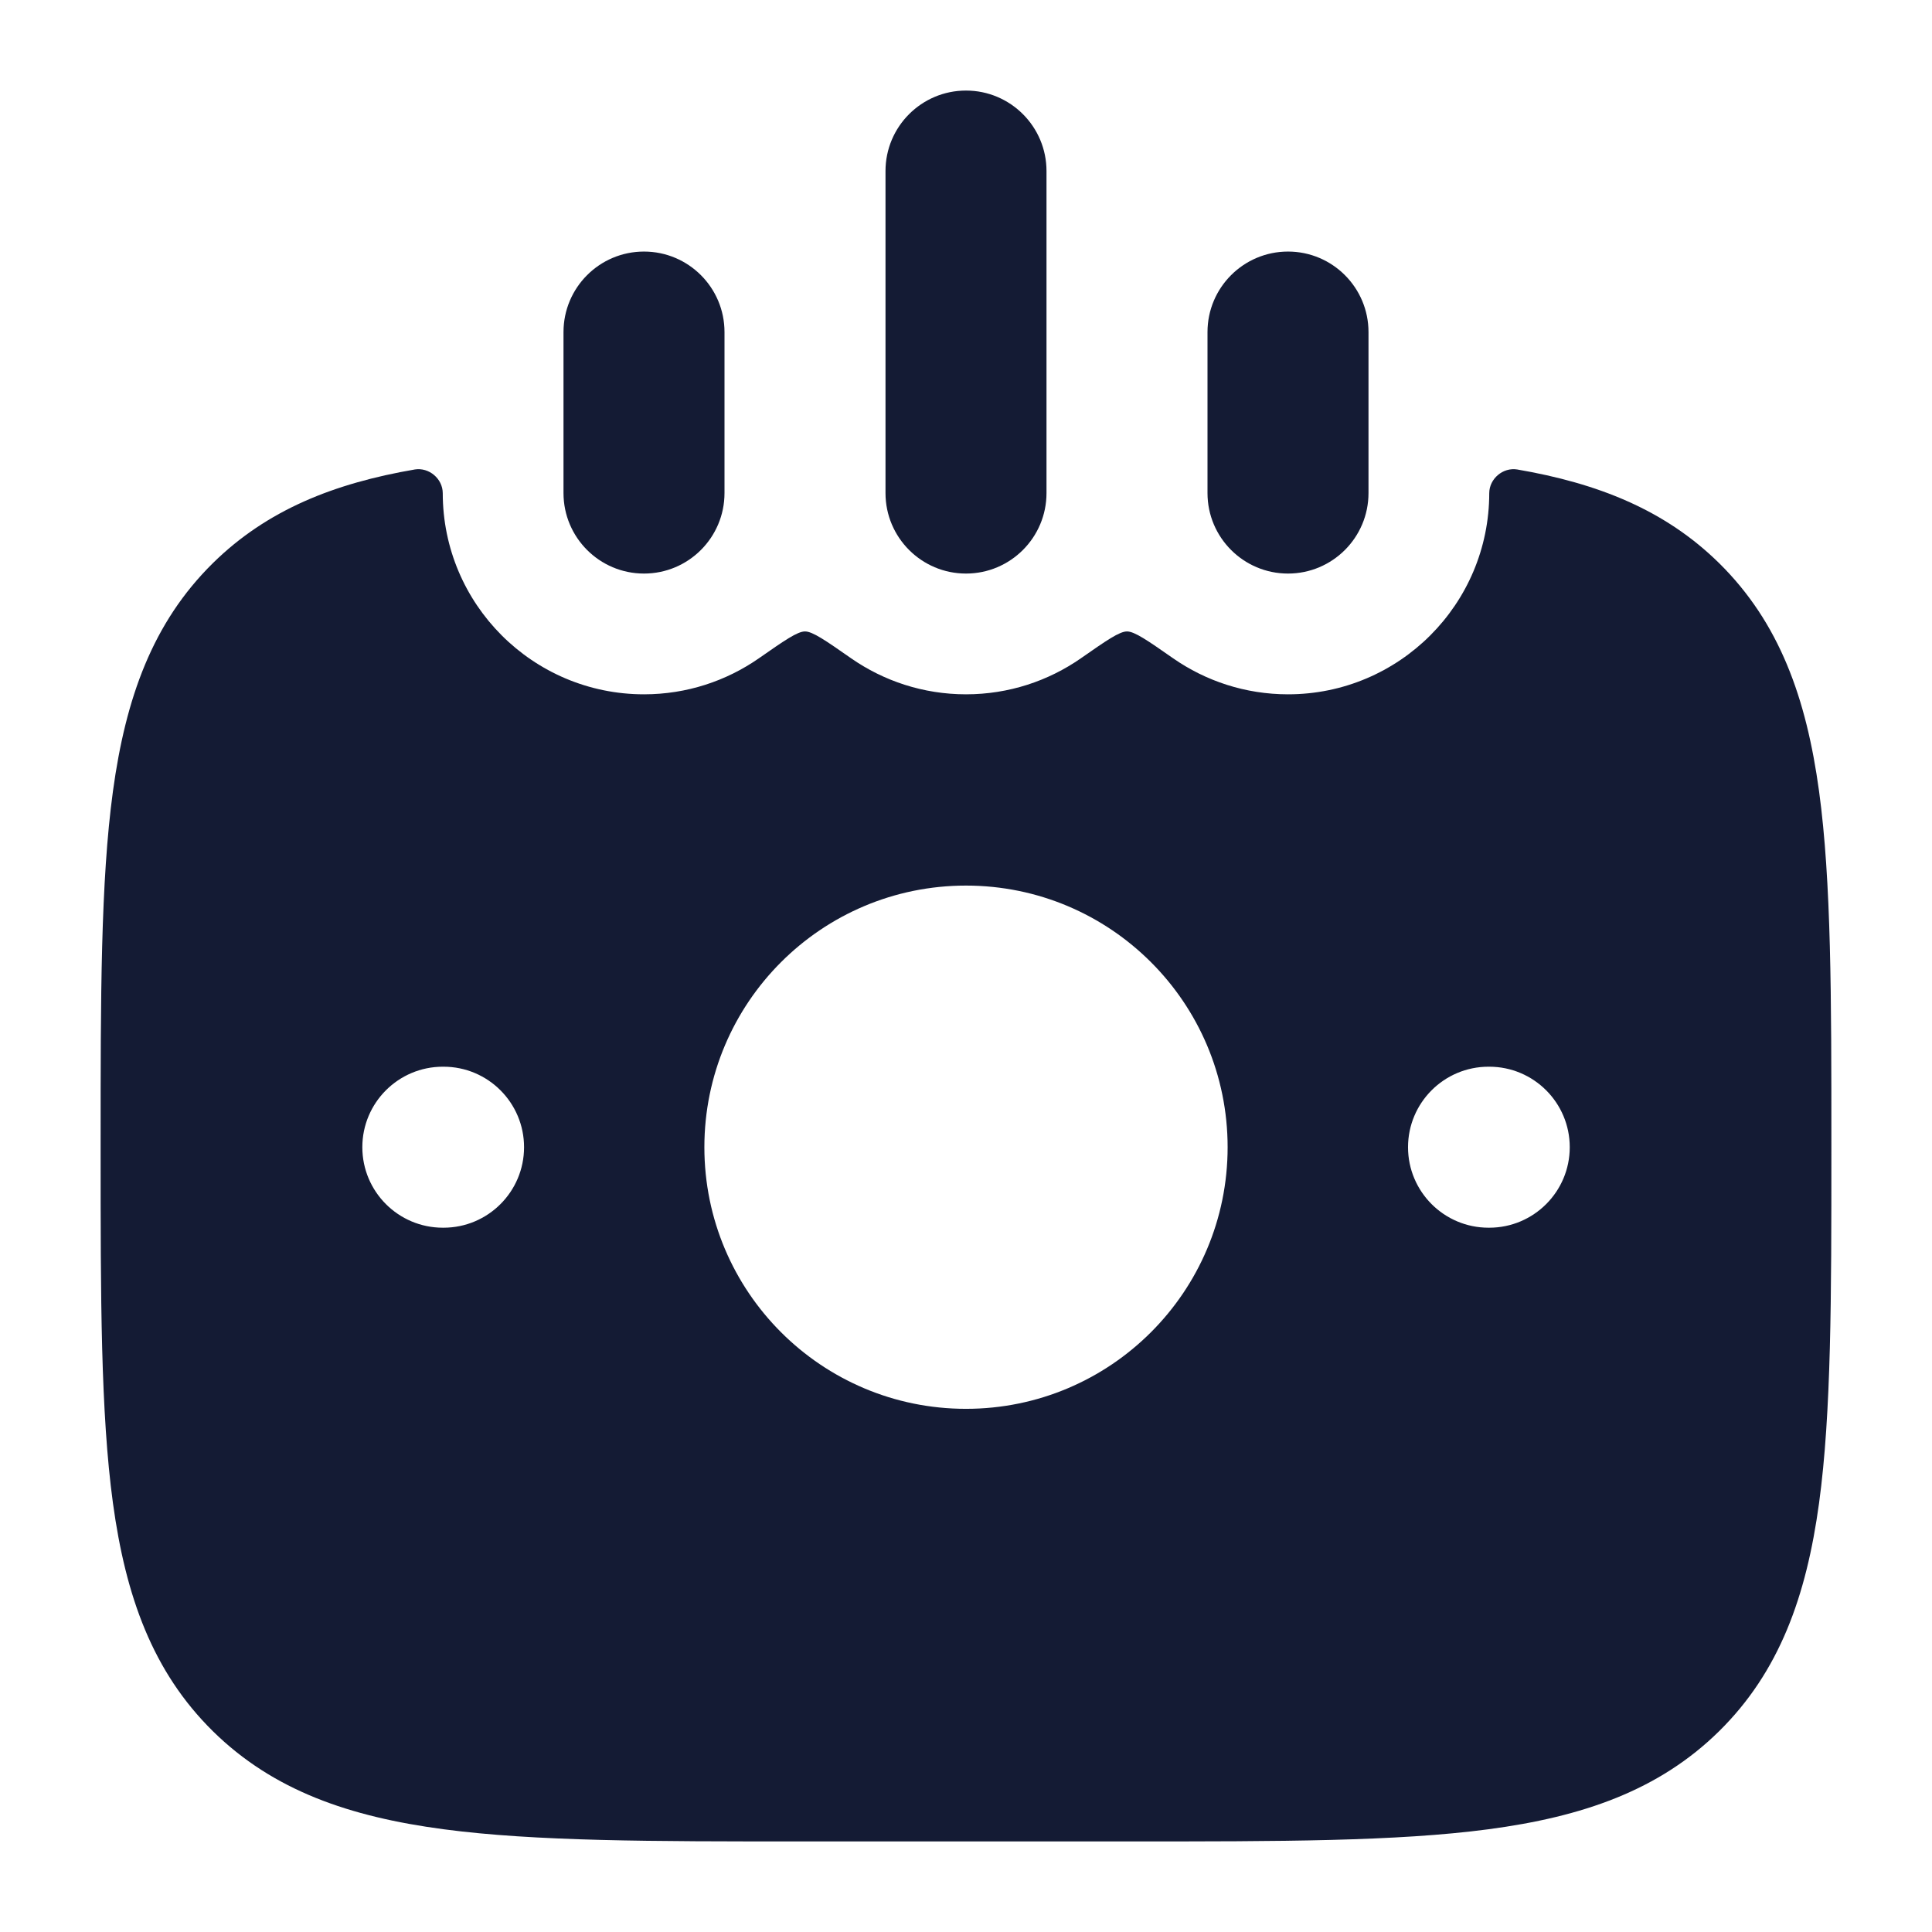 <svg width="24" height="24" viewBox="0 0 24 24" fill="none" xmlns="http://www.w3.org/2000/svg">
<path fill-rule="evenodd" clip-rule="evenodd" d="M12 1.125C12.552 1.125 13 1.573 13 2.125V6.125C13 6.677 12.552 7.125 12 7.125C11.448 7.125 11 6.677 11 6.125V2.125C11 1.573 11.448 1.125 12 1.125ZM8 3.125C8.552 3.125 9 3.573 9 4.125V6.125C9 6.677 8.552 7.125 8 7.125C7.448 7.125 7 6.677 7 6.125L7 4.125C7 3.573 7.448 3.125 8 3.125ZM16 3.125C16.552 3.125 17 3.573 17 4.125V6.125C17 6.677 16.552 7.125 16 7.125C15.448 7.125 15 6.677 15 6.125V4.125C15 3.573 15.448 3.125 16 3.125Z" fill="#141B34"/>
<path fill-rule="evenodd" clip-rule="evenodd" d="M5.5 6.126C5.5 6.127 5.5 6.123 5.5 6.125C5.5 7.505 6.619 8.625 8 8.625C8.531 8.625 9.023 8.459 9.428 8.177C9.746 7.955 9.906 7.844 10 7.844C10.094 7.844 10.254 7.955 10.572 8.177C10.977 8.459 11.469 8.625 12 8.625C12.531 8.625 13.023 8.459 13.428 8.177C13.746 7.955 13.906 7.844 14 7.844C14.094 7.844 14.254 7.955 14.572 8.177C14.977 8.459 15.469 8.625 16 8.625C17.381 8.625 18.5 7.505 18.5 6.125C18.5 6.123 18.5 6.127 18.5 6.126C18.501 5.946 18.671 5.803 18.848 5.832C18.849 5.832 18.843 5.831 18.841 5.831L18.842 5.831C19.851 6.004 20.683 6.334 21.355 6.995C22.105 7.734 22.439 8.672 22.597 9.829C22.75 10.952 22.75 12.386 22.75 14.193V14.308C22.75 16.115 22.75 17.549 22.597 18.672C22.439 19.829 22.105 20.767 21.355 21.506C20.606 22.243 19.658 22.569 18.488 22.724C17.349 22.875 15.894 22.875 14.056 22.875H9.944C8.106 22.875 6.651 22.875 5.513 22.724C4.342 22.569 3.394 22.243 2.645 21.506C1.895 20.767 1.561 19.829 1.403 18.672C1.25 17.549 1.25 16.115 1.25 14.308V14.308V14.194V14.193C1.25 12.386 1.25 10.952 1.403 9.829C1.561 8.672 1.895 7.734 2.645 6.995C3.317 6.334 4.149 6.004 5.158 5.831C5.16 5.83 5.16 5.83 5.159 5.831C5.157 5.831 5.151 5.832 5.152 5.832C5.329 5.803 5.499 5.946 5.5 6.126ZM18.5 13.251C19.052 13.251 19.5 13.699 19.5 14.251C19.5 14.803 19.052 15.251 18.5 15.251H18.491C17.939 15.251 17.491 14.803 17.491 14.251C17.491 13.699 17.939 13.251 18.491 13.251H18.5ZM6.51 14.251C6.51 13.699 6.062 13.251 5.51 13.251H5.501C4.949 13.251 4.501 13.699 4.501 14.251C4.501 14.803 4.949 15.251 5.501 15.251H5.51C6.062 15.251 6.51 14.803 6.51 14.251ZM12 11.001C10.205 11.001 8.75 12.456 8.75 14.251C8.75 16.046 10.205 17.501 12 17.501C13.795 17.501 15.25 16.046 15.25 14.251C15.25 12.456 13.795 11.001 12 11.001Z" fill="#141B34"/>
</svg>

